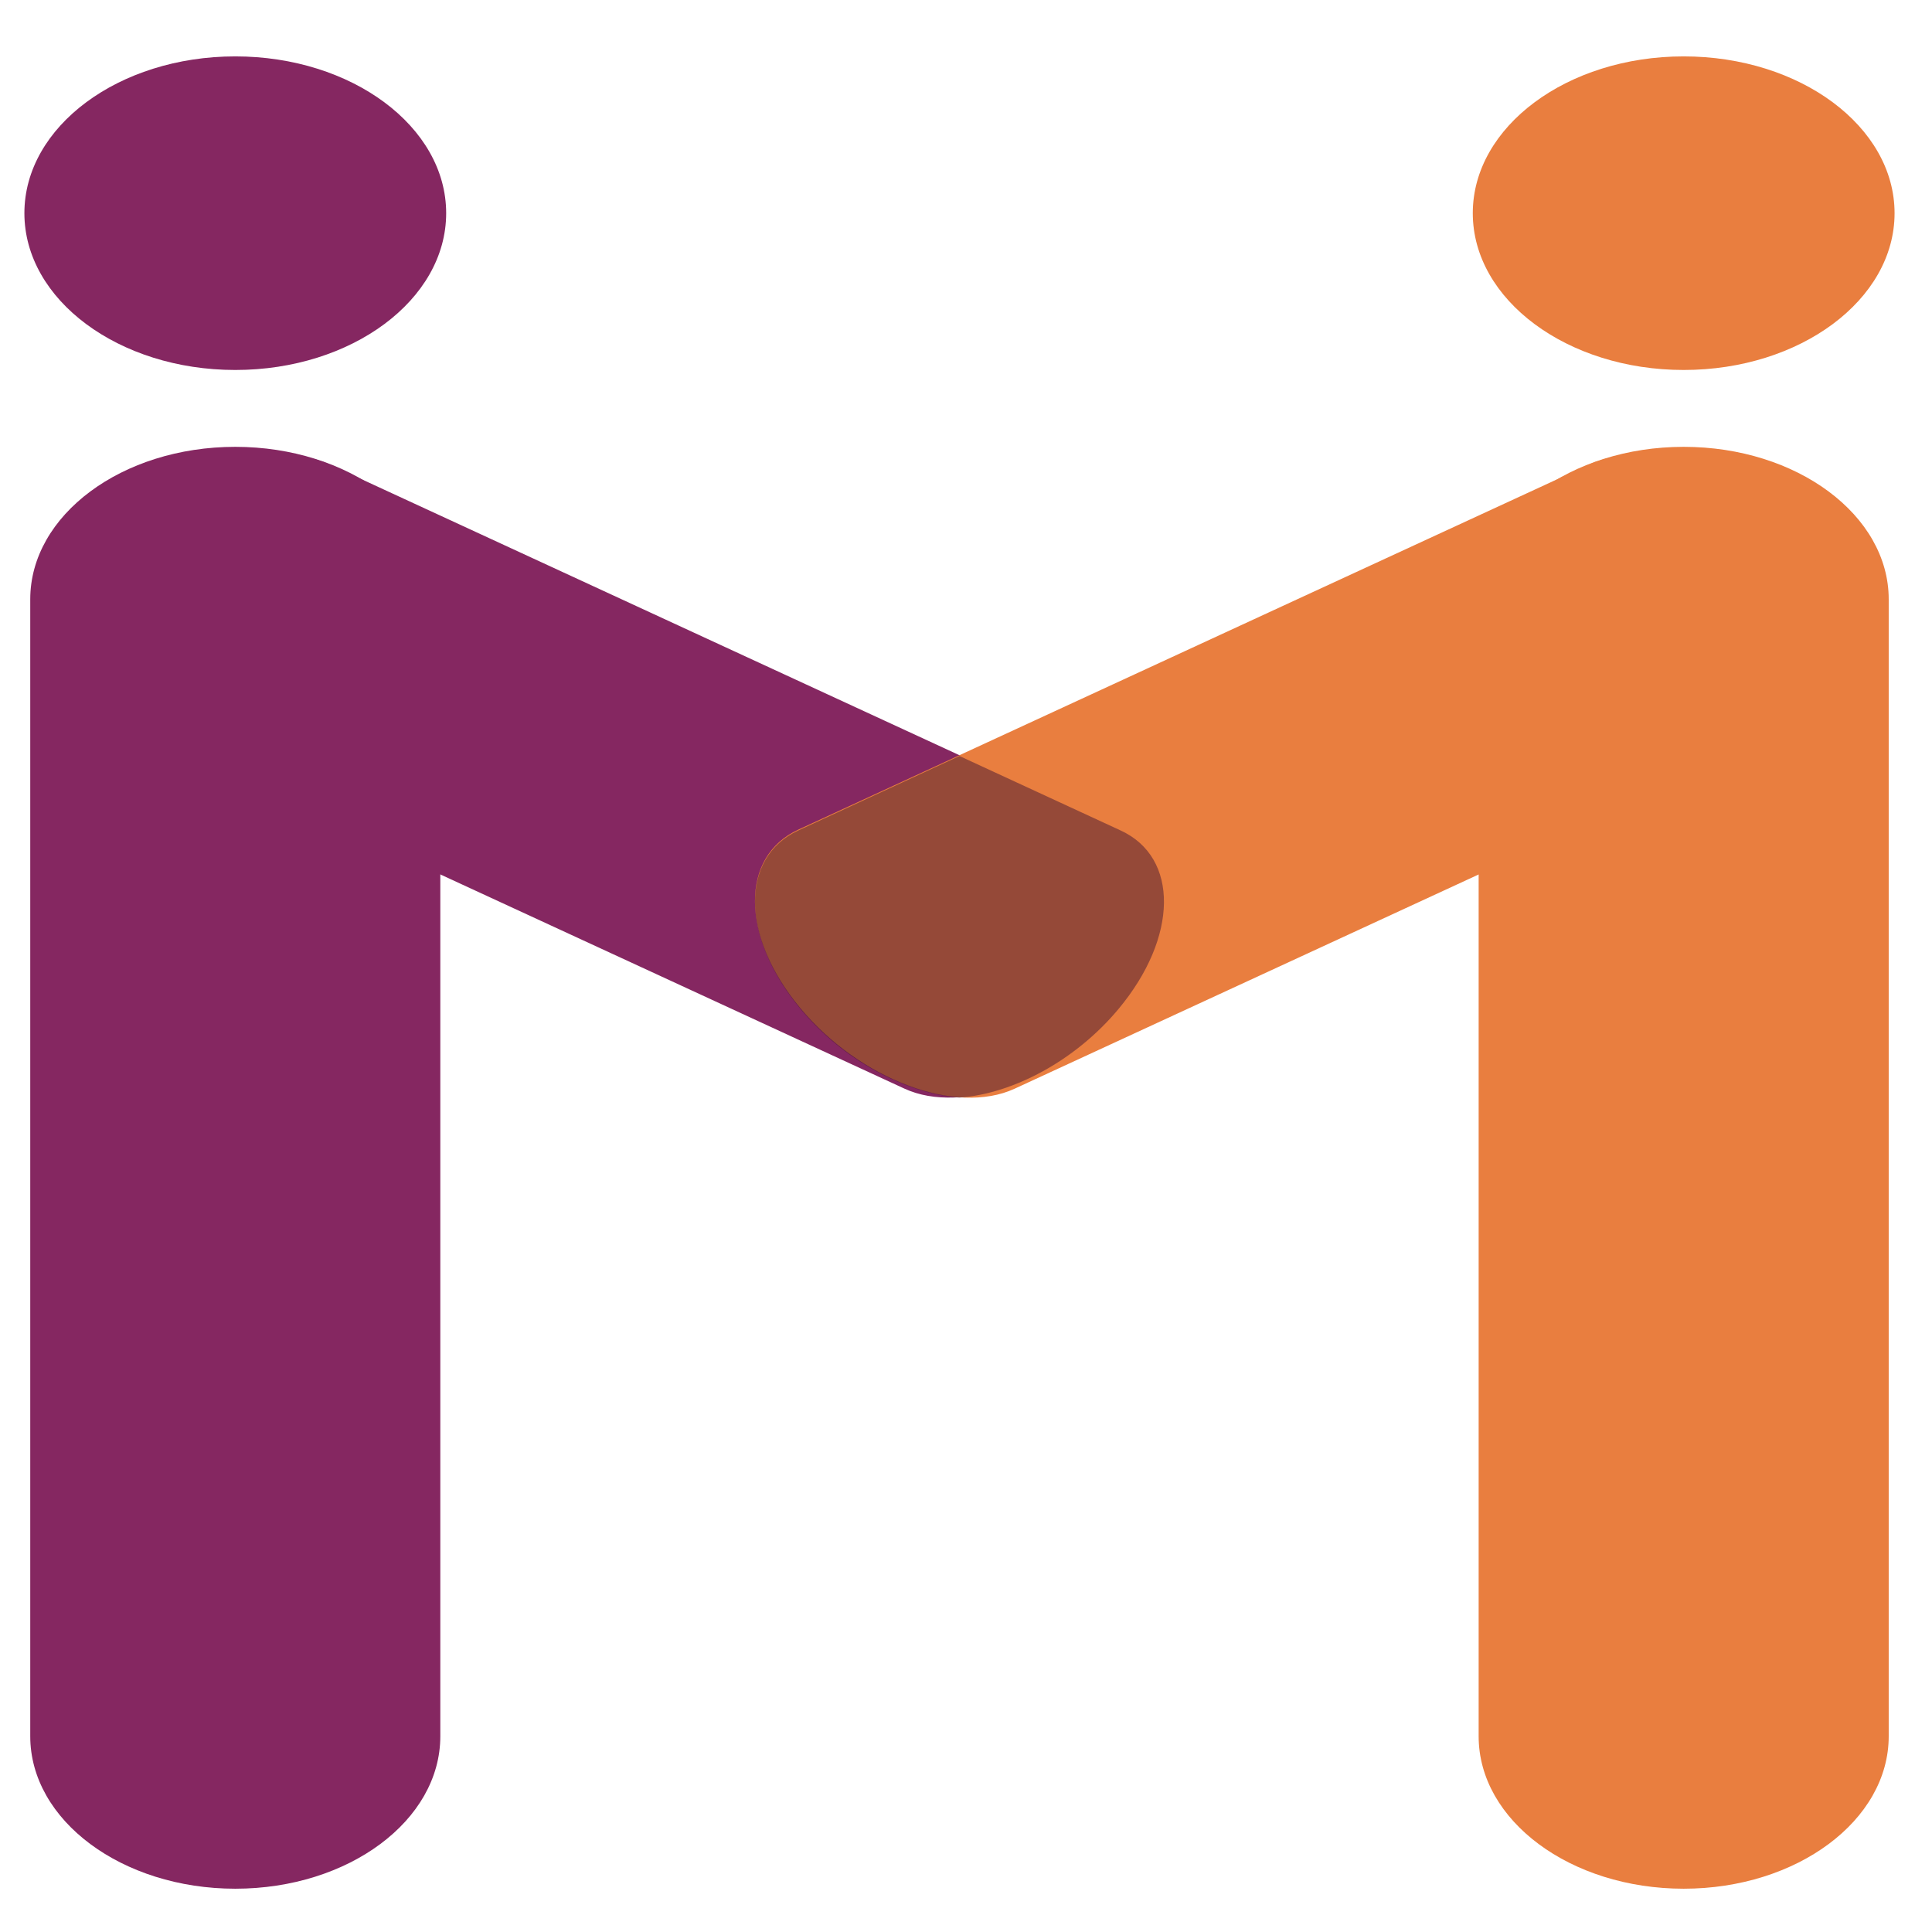 <?xml version="1.0" encoding="utf-8"?>
<!-- Generator: Adobe Illustrator 16.0.0, SVG Export Plug-In . SVG Version: 6.00 Build 0)  -->
<!DOCTYPE svg PUBLIC "-//W3C//DTD SVG 1.1//EN" "http://www.w3.org/Graphics/SVG/1.1/DTD/svg11.dtd">
<svg version="1.1" id="Layer_1" xmlns="http://www.w3.org/2000/svg" xmlns:xlink="http://www.w3.org/1999/xlink" x="0px" y="0px"
	 width="32px" height="32px" viewBox="0 0 32 32" enable-background="new 0 0 32 32" xml:space="preserve">
<path fill="#852761" d="M7.293,28.758c0,1.395-1.52,2.525-3.396,2.525l0,0c-1.875,0-3.396-1.131-3.396-2.525V9.926
	c0-1.395,1.521-2.525,3.396-2.525l0,0c1.875,0,3.396,1.13,3.396,2.525V28.758z"/>
<path fill="#852761" d="M1.88,11.985c-0.971-0.447-0.955-1.771,0.034-2.957l0,0c0.989-1.184,2.577-1.782,3.547-1.334l13.1,6.047
	c0.971,0.448,0.955,1.772-0.035,2.956l0,0c-0.988,1.187-2.577,1.781-3.546,1.334L1.88,11.985z"/>
<path fill="#E97E3F" d="M24.491,28.758c0,1.395,1.521,2.525,3.396,2.525l0,0c1.875,0,3.396-1.131,3.396-2.525V9.926
	c0-1.394-1.521-2.525-3.396-2.525l0,0c-1.874,0-3.396,1.131-3.396,2.525V28.758z"/>
<path fill="#E97E3F" d="M29.904,11.985c0.97-0.448,0.956-1.771-0.035-2.957l0,0c-0.988-1.184-2.577-1.782-3.548-1.334l-13.099,6.047
	c-0.97,0.448-0.955,1.772,0.035,2.958l0,0c0.989,1.185,2.577,1.78,3.547,1.334L29.904,11.985z"/>
<path opacity="0.5" fill="#421533" d="M18.526,16.712c0.99-1.186,1.006-2.511,0.035-2.957l-2.669-1.233l-2.669,1.233
	c-0.97,0.447-0.956,1.771,0.035,2.957c0.716,0.859,1.749,1.402,2.633,1.468C16.774,18.117,17.809,17.572,18.526,16.712z"/>
<ellipse fill="#E97E3F" cx="27.887" cy="3.531" rx="3.493" ry="2.597"/>
<ellipse fill="#852761" cx="3.897" cy="3.531" rx="3.493" ry="2.597"/>
</svg>
